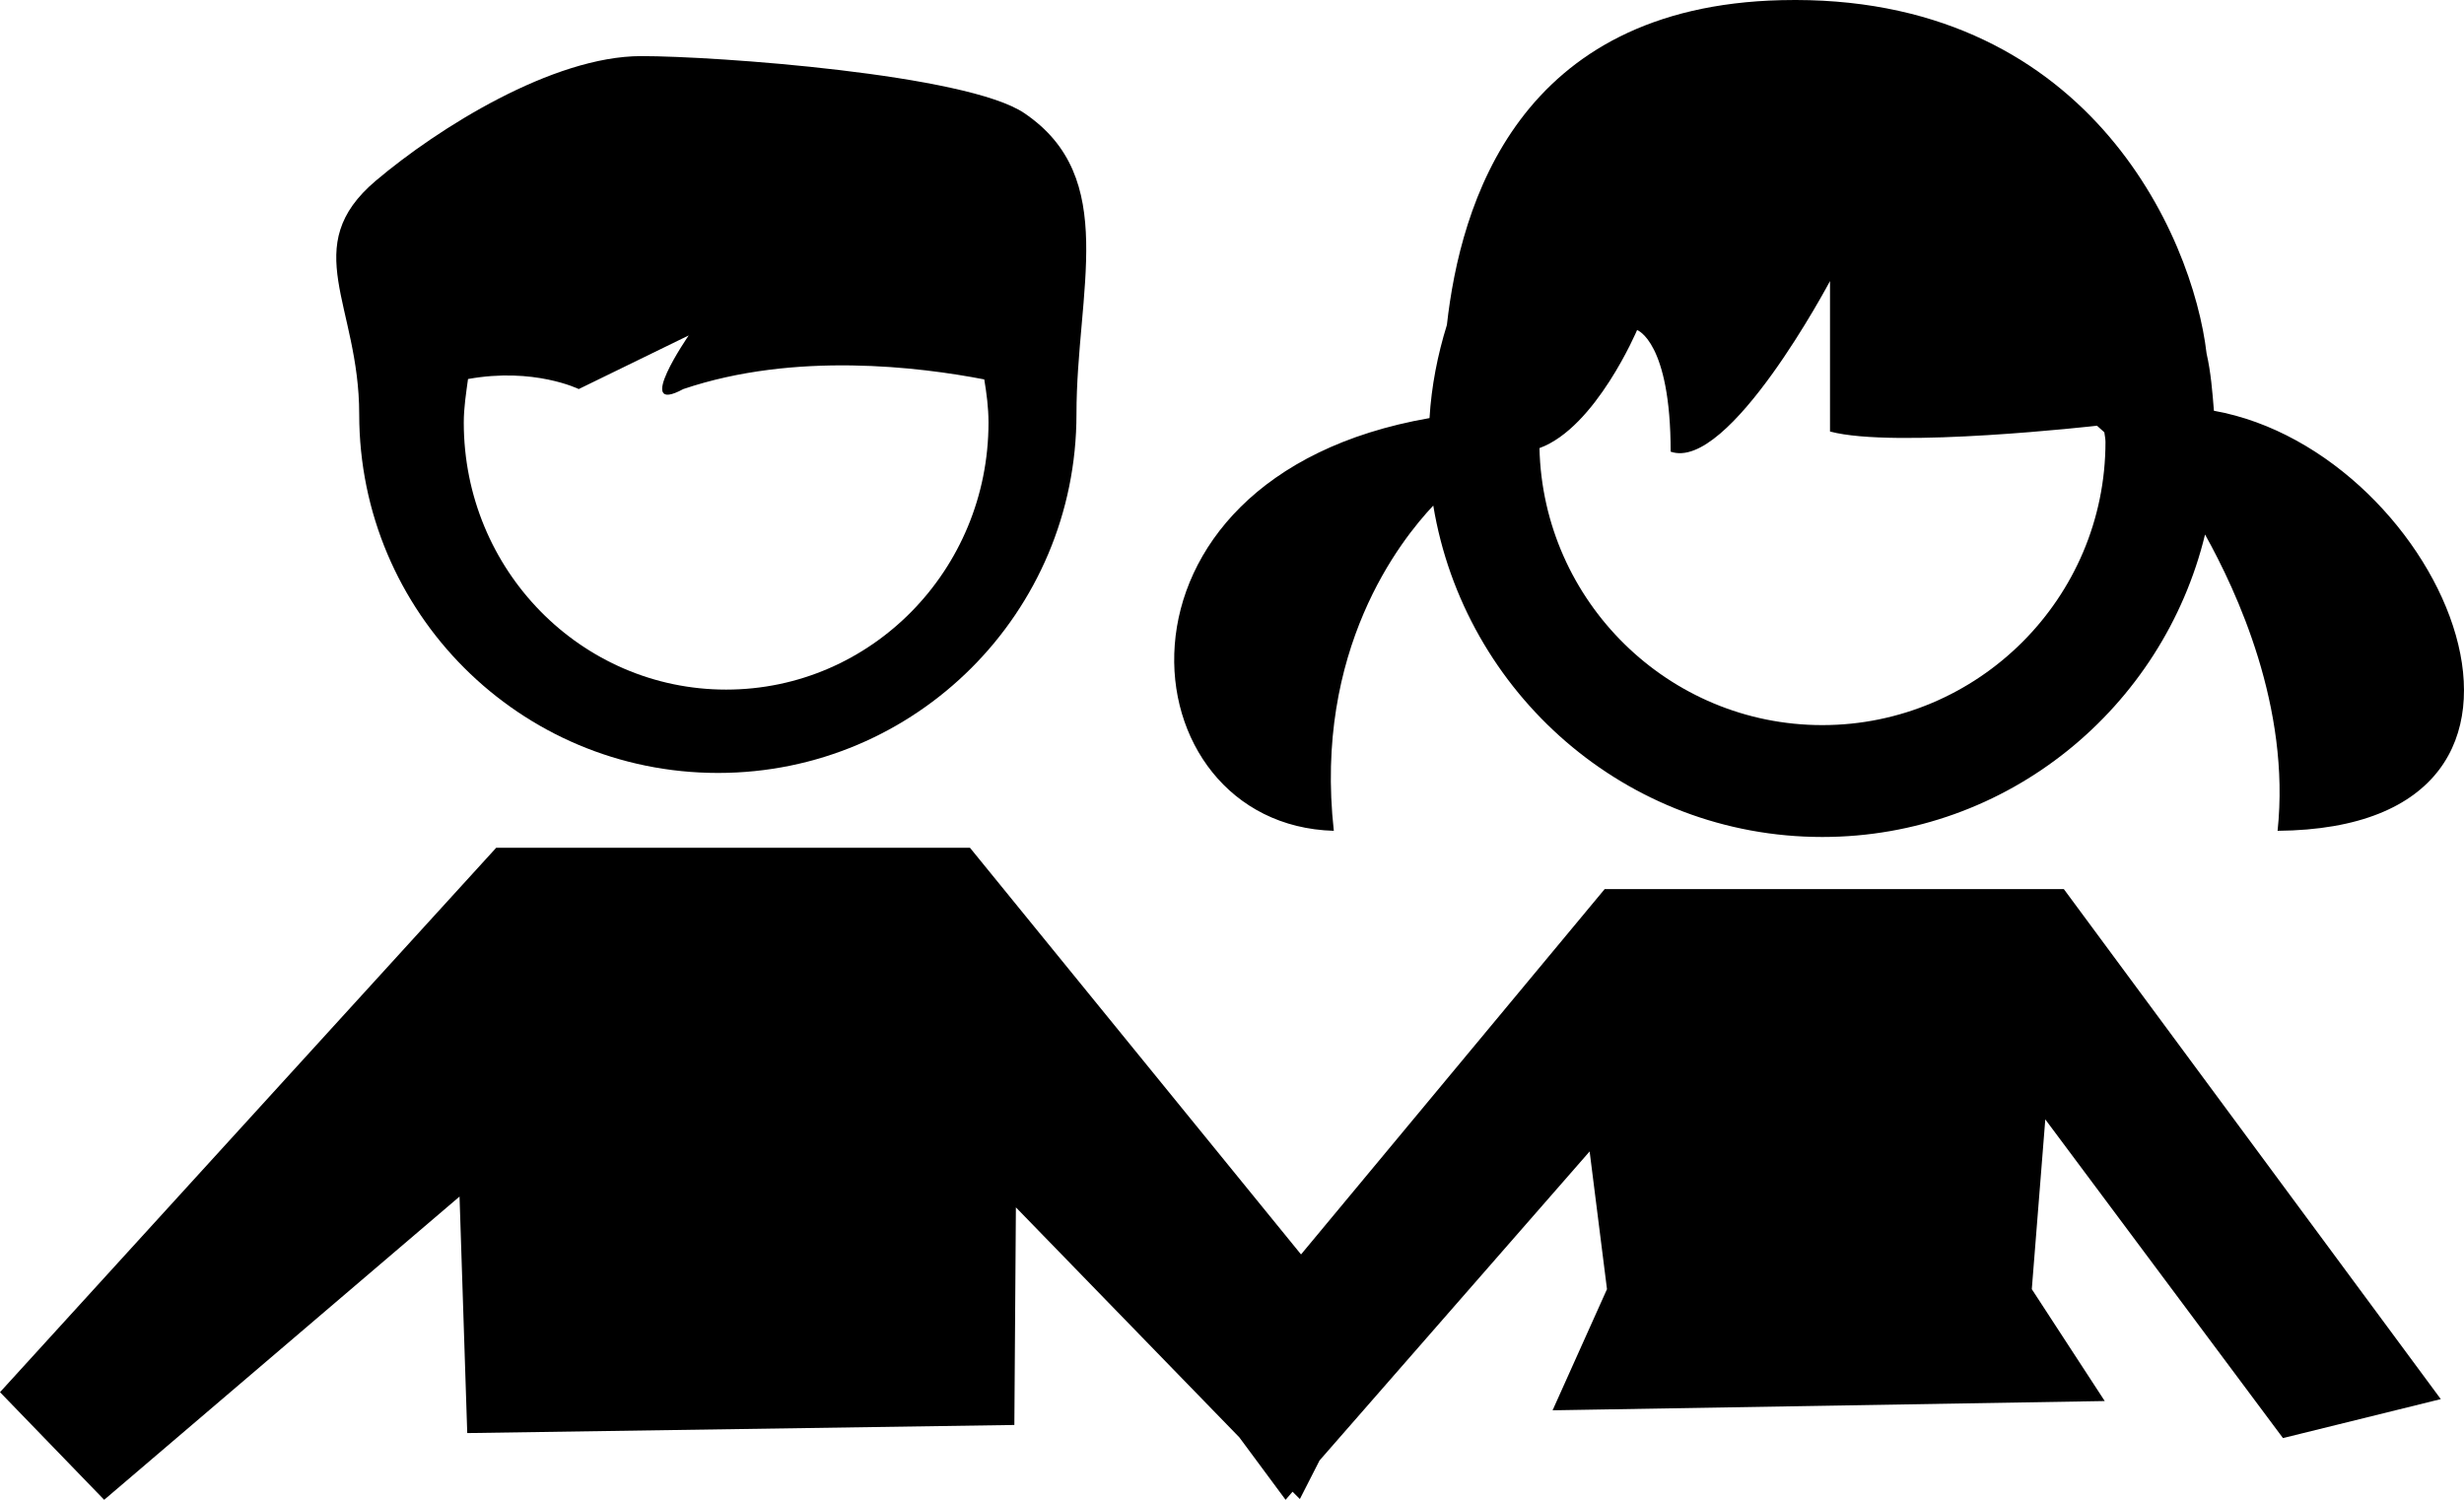 <?xml version="1.0" encoding="UTF-8" standalone="no"?>
<!-- Generator: Adobe Illustrator 15.0.0, SVG Export Plug-In . SVG Version: 6.00 Build 0)  -->

<svg
   xmlns:dc="http://purl.org/dc/elements/1.1/"
   xmlns:cc="http://creativecommons.org/ns#"
   xmlns:rdf="http://www.w3.org/1999/02/22-rdf-syntax-ns#"
   xmlns:svg="http://www.w3.org/2000/svg"
   xmlns="http://www.w3.org/2000/svg"
   xmlns:sodipodi="http://sodipodi.sourceforge.net/DTD/sodipodi-0.dtd"
   xmlns:inkscape="http://www.inkscape.org/namespaces/inkscape"
   version="1.1"
   id="Слой_1"
   x="0px"
   y="0px"
   width="978.12"
   height="595.404"
   viewBox="0 0 978.12 595.404"
   enable-background="new 0 0 1000 1000"
   xml:space="preserve"
   inkscape:version="0.91 r13725"
   sodipodi:docname="girl_boy.svg"><defs
     id="defs13" /><sodipodi:namedview
     pagecolor="#ffffff"
     bordercolor="#666666"
     borderopacity="1"
     objecttolerance="10"
     gridtolerance="10"
     guidetolerance="10"
     inkscape:pageopacity="0"
     inkscape:pageshadow="2"
     inkscape:window-width="1280"
     inkscape:window-height="1000"
     id="namedview11"
     showgrid="false"
     fit-margin-top="0"
     fit-margin-left="0"
     fit-margin-right="0"
     fit-margin-bottom="0"
     inkscape:zoom="0.236"
     inkscape:cx="495"
     inkscape:cy="293.942"
     inkscape:window-x="0"
     inkscape:window-y="0"
     inkscape:window-maximized="1"
     inkscape:current-layer="Слой_1" /><g
     id="g3"
     transform="translate(-5,-198.538)"><path
       d="m 290.032,505.385 c 78.574,0 142.289,-63.716 142.289,-142.44 0,-49.013 17.154,-93.887 -20.676,-119.467 C 388.978,228.01 289.118,220.81 259.553,220.81 c -35.074,0 -80.562,28.489 -105.375,49.473 -30.938,26.189 -6.585,49.164 -6.585,92.662 0.002,78.724 63.719,142.44 142.439,142.44 M 190.784,349.008 c 26.191,-4.75 43.959,3.982 43.959,3.982 l 43.648,-21.291 c 0,0 -22.207,32.164 -2.141,21.291 44.414,-15.01 94.038,-8.732 119.467,-3.831 0.915,5.514 1.683,11.183 1.683,17.153 0,58.509 -46.562,105.988 -104.149,105.988 -57.587,0 -104.149,-47.479 -104.149,-105.988 0,-5.97 0.918,-11.639 1.682,-17.304"
       id="path5"
       inkscape:connector-curvature="0" /><path
       d="m 534.479,528.359 c -7.964,-71.832 26.344,-115.179 39.479,-129.115 12.295,74.437 76.623,131.564 154.431,131.564 73.669,0 135.239,-51.308 151.936,-120.078 12.558,22.554 33.999,68.503 28.795,117.629 130.798,-1.111 66.318,-150.368 -25.272,-166.754 -0.613,-7.696 -1.227,-15.354 -2.908,-22.706 -5.516,-47.174 -47.787,-143.208 -168.789,-140.296 -104.607,2.489 -127.43,81.059 -132.789,128.962 -3.676,11.792 -6.126,24.237 -6.894,36.948 -136.013,23.704 -120.998,161.55 -37.989,163.846 M 654.868,329.555 c 0,0 13.323,4.596 13.323,48.285 23.126,8.116 63.257,-67.734 63.257,-67.734 l 0,59.732 c 25.577,6.89 105.989,-2.299 105.989,-2.299 l 2.907,2.604 c 0.155,1.264 0.459,2.489 0.459,3.828 0,62.032 -50.54,112.421 -112.417,112.421 -61.114,0 -110.891,-49.162 -112.271,-109.97 22.364,-8.116 38.753,-46.867 38.753,-46.867"
       id="path7"
       inkscape:connector-curvature="0" /><polygon
       points="390.05,535.098 201.966,535.098 5,751.212 46.354,793.942 187.418,673.558 190.481,767.447 407.661,764.229 408.274,677.846 496.957,769.13 515.336,793.942 518.094,790.729 521.002,793.636 528.814,778.32 636.028,655.639 642.918,710.315 621.323,758.409 840.502,754.732 811.552,710.315 816.91,642.924 911.259,769.438 973.904,753.968 824.264,551.488 763.153,551.488 642.002,551.488 521.463,696.53 "
       id="polygon9" /></g></svg>